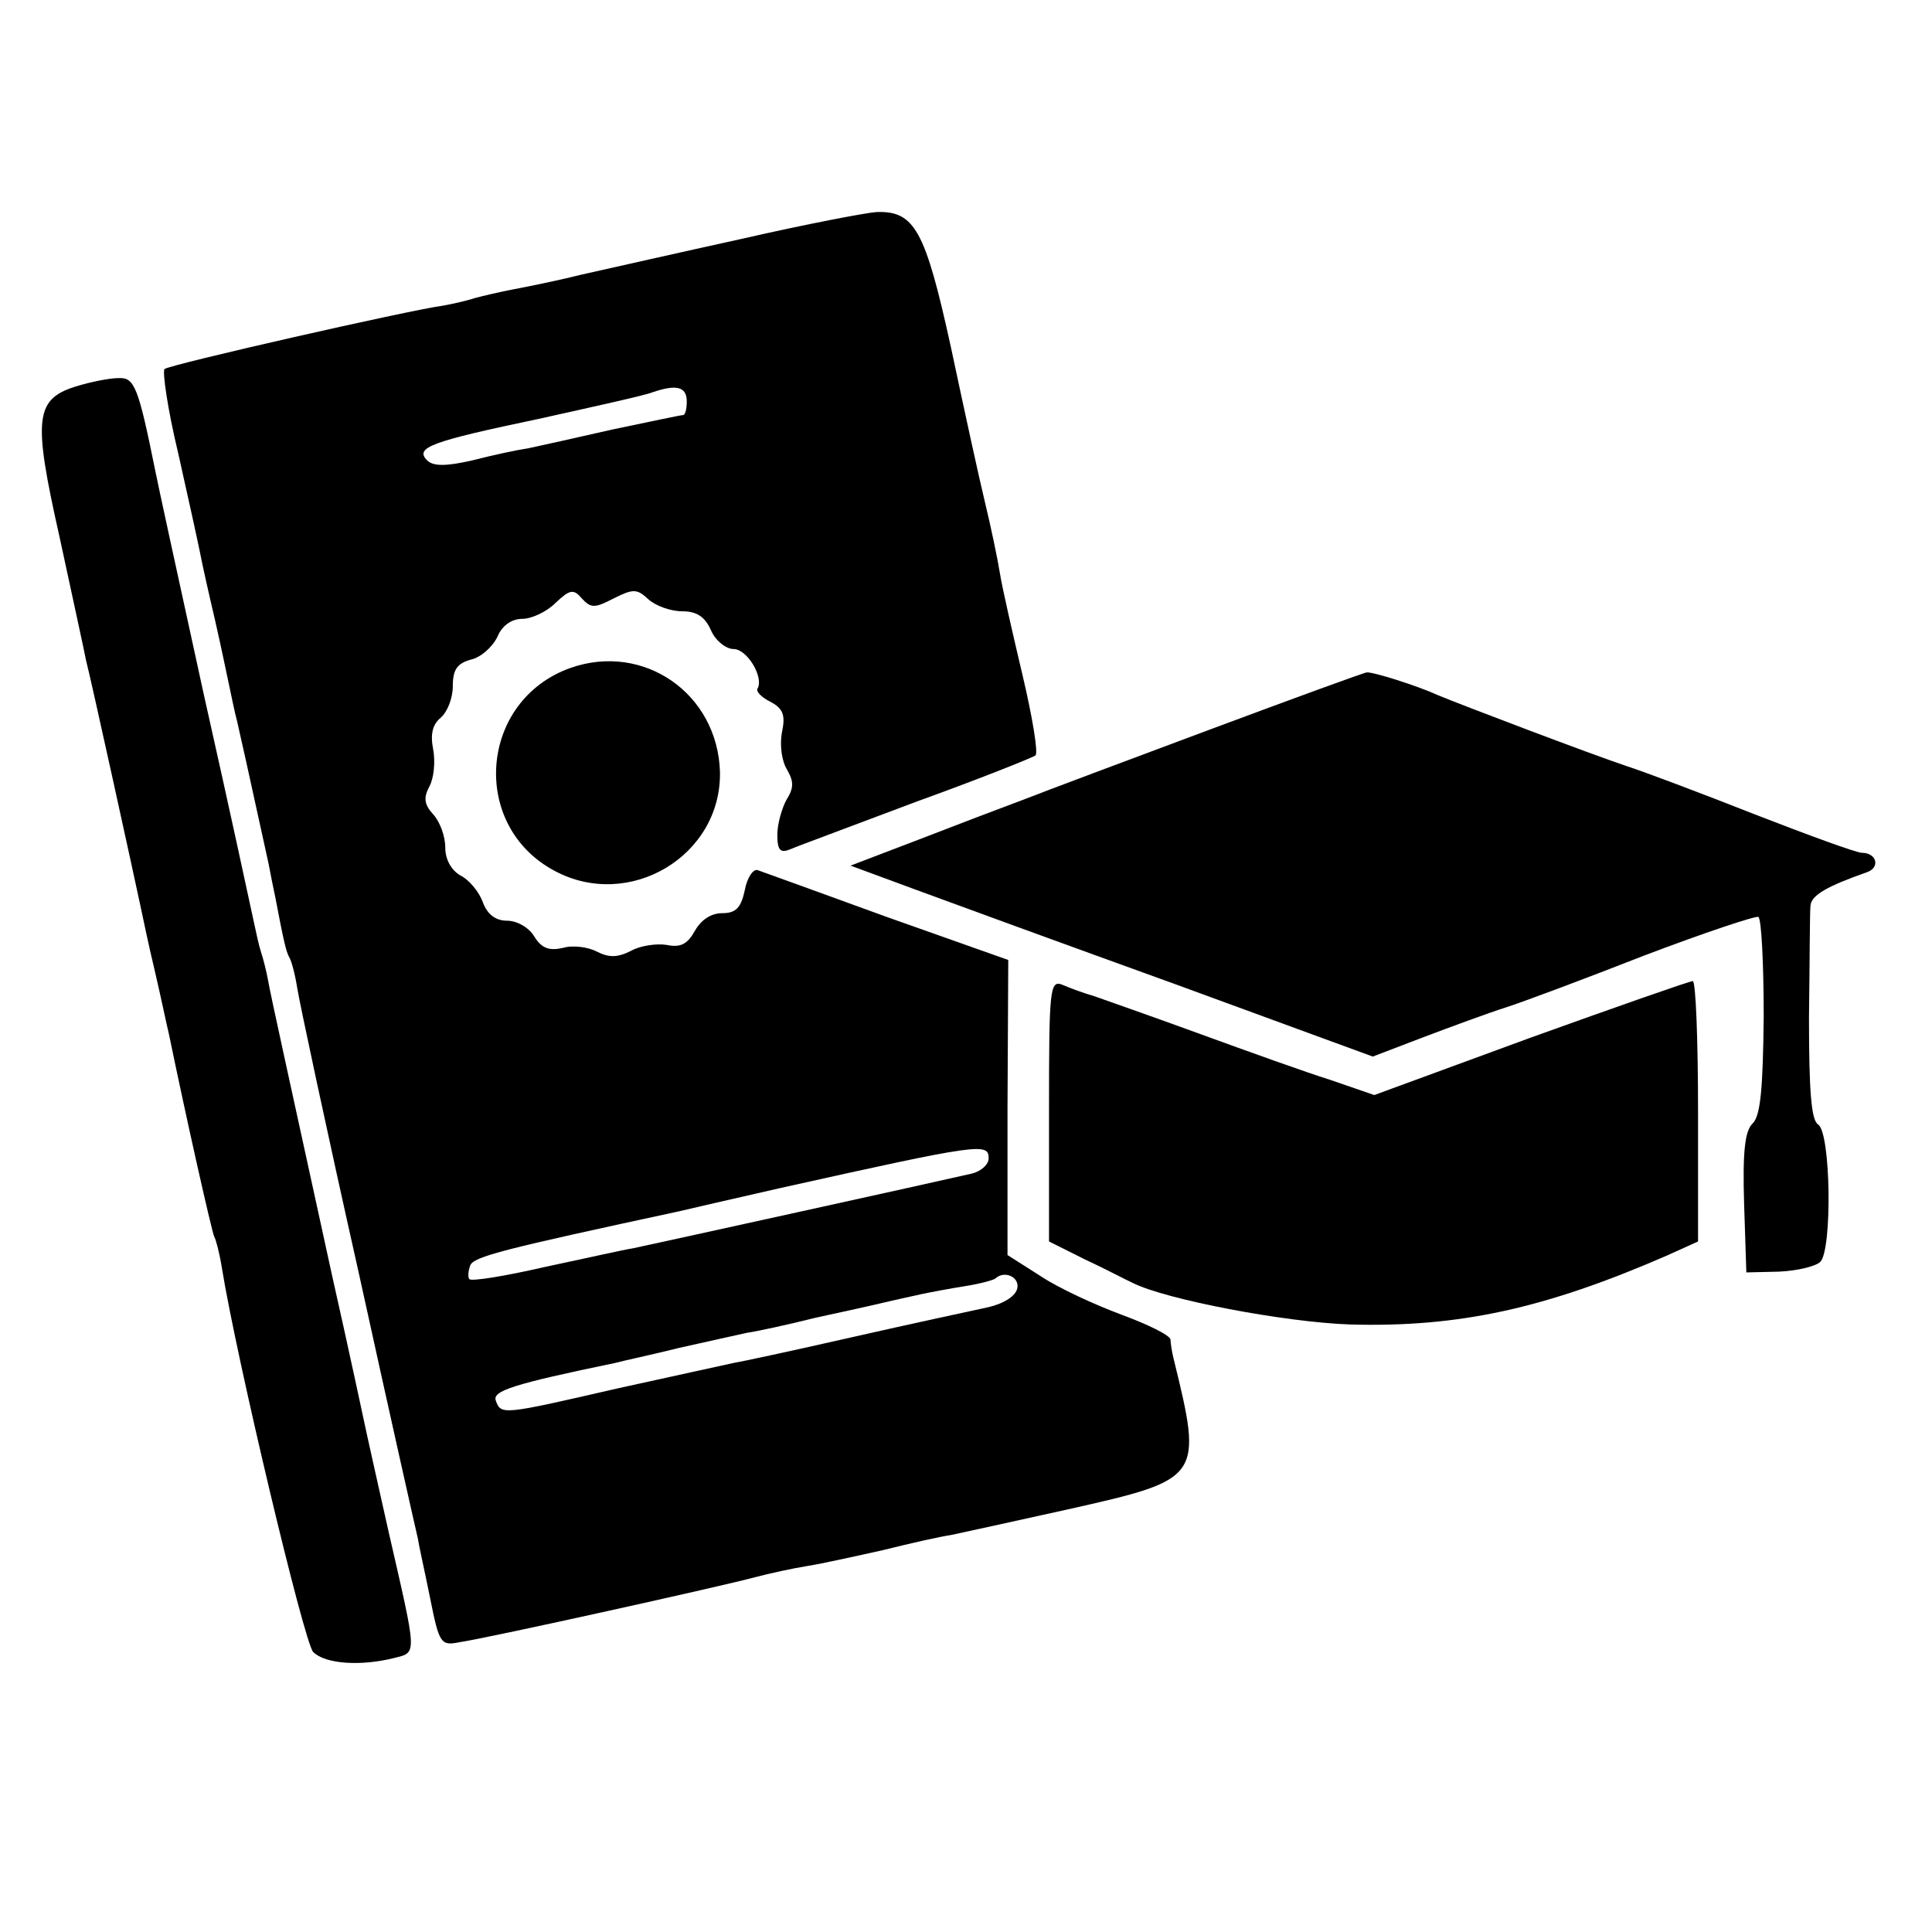 <?xml version="1.0" standalone="no"?>
<!DOCTYPE svg PUBLIC "-//W3C//DTD SVG 20010904//EN"
 "http://www.w3.org/TR/2001/REC-SVG-20010904/DTD/svg10.dtd">
<svg version="1.0" xmlns="http://www.w3.org/2000/svg"
 width="256pt" height="256pt" viewBox="0 0 256 256"
 preserveAspectRatio="xMidYMid meet">
<g transform="translate(0,256) scale(0.1,-0.1)"
fill="#000000" stroke="none">
<path d="M985 2244 c-82 -18 -179 -40 -215 -48 -36 -9 -77 -17 -93 -20 -15 -3
-37 -8 -48 -11 -12 -4 -31 -8 -42 -10 -45 -6 -362 -78 -369 -84 -3 -3 4 -53
18 -111 13 -58 26 -117 29 -132 3 -16 12 -56 20 -90 8 -35 16 -74 19 -88 3
-14 7 -34 10 -45 4 -17 14 -62 42 -190 2 -11 6 -31 9 -45 11 -58 14 -70 18
-78 3 -4 8 -23 11 -42 3 -19 39 -188 81 -375 41 -187 77 -347 79 -355 1 -8 9
-43 16 -78 12 -60 14 -63 39 -58 40 6 351 75 391 86 19 5 51 12 70 15 19 3 64
13 100 21 36 9 76 18 90 20 14 3 83 18 155 34 178 40 179 41 140 200 -2 8 -4
20 -4 25 -1 6 -30 20 -65 33 -35 13 -83 35 -107 51 l-44 28 0 195 1 196 -161
57 c-88 32 -165 60 -171 62 -6 2 -14 -10 -17 -26 -5 -24 -12 -31 -30 -31 -15
0 -28 -9 -36 -23 -10 -18 -19 -23 -38 -19 -13 2 -35 -1 -47 -8 -18 -9 -29 -9
-45 -1 -11 6 -32 9 -45 5 -18 -4 -28 -1 -38 15 -7 12 -23 21 -36 21 -15 0 -26
8 -32 24 -5 14 -18 30 -30 36 -12 7 -20 21 -20 37 0 15 -7 34 -16 44 -12 13
-13 22 -5 37 6 11 8 33 5 49 -4 20 -1 33 10 42 9 8 16 26 16 42 0 22 6 30 24
35 13 3 28 16 35 30 6 15 19 24 33 24 12 0 32 9 44 21 19 18 24 19 35 6 12
-13 17 -13 42 0 26 13 31 13 46 -1 10 -9 30 -16 45 -16 19 0 30 -7 38 -25 6
-14 20 -25 30 -25 18 0 40 -37 32 -52 -3 -4 5 -12 17 -18 17 -9 20 -18 15 -41
-3 -17 0 -38 7 -49 9 -16 9 -24 -1 -40 -6 -11 -12 -32 -12 -46 0 -21 4 -25 18
-19 9 4 85 32 167 63 83 30 153 58 157 61 4 3 -4 51 -17 106 -13 55 -27 116
-30 135 -3 19 -12 62 -20 95 -8 33 -28 125 -45 205 -34 155 -48 181 -99 179
-14 -1 -93 -16 -176 -35z m-75 -216 c0 -10 -2 -18 -5 -18 -3 0 -45 -9 -93 -19
-48 -11 -98 -22 -112 -25 -14 -2 -47 -9 -74 -16 -35 -8 -52 -8 -60 0 -17 17 5
25 148 55 72 16 140 31 150 35 32 11 46 8 46 -12z m400 -1003 c0 -8 -10 -17
-22 -20 -43 -10 -425 -94 -449 -99 -13 -2 -66 -14 -118 -25 -52 -12 -96 -19
-99 -16 -2 2 -2 10 1 18 4 12 45 22 277 72 8 2 69 16 135 31 265 59 275 60
275 39z m38 -172 c-2 -10 -17 -20 -38 -25 -59 -13 -71 -15 -195 -43 -66 -15
-131 -29 -143 -31 -13 -3 -83 -18 -155 -34 -152 -35 -153 -35 -160 -16 -5 13
23 22 158 50 11 3 49 11 85 20 36 8 76 17 90 20 14 2 55 11 91 20 37 8 78 17
90 20 13 3 35 8 49 11 14 3 41 8 60 11 19 3 37 8 39 10 12 11 32 2 29 -13z"/>
<path d="M104 2049 c-58 -17 -61 -41 -25 -201 17 -79 33 -152 35 -163 3 -11
19 -83 36 -160 17 -77 33 -151 36 -165 3 -14 11 -53 19 -86 8 -34 16 -73 19
-85 22 -107 57 -263 60 -268 2 -3 7 -22 10 -41 19 -118 109 -497 121 -509 16
-16 63 -19 107 -8 31 8 31 1 -7 167 -13 58 -26 116 -29 130 -3 14 -23 108 -46
210 -56 257 -81 369 -85 392 -2 11 -6 27 -9 36 -3 9 -7 28 -10 42 -3 14 -32
149 -66 300 -33 151 -62 284 -64 295 -23 114 -28 125 -49 124 -12 0 -36 -5
-53 -10z"/>
<path d="M756 1675 c-121 -43 -134 -209 -21 -269 99 -53 221 20 219 131 -3
104 -101 172 -198 138z"/>
<path d="M1605 1594 c-110 -41 -222 -83 -250 -94 -27 -10 -90 -34 -139 -53
l-89 -34 84 -31 c46 -17 202 -74 346 -126 l262 -96 68 26 c37 14 86 32 108 39
22 7 105 38 184 69 79 30 148 53 151 51 4 -3 7 -62 7 -132 -1 -94 -4 -132 -15
-142 -10 -10 -13 -38 -11 -105 l3 -92 43 1 c24 1 49 7 55 13 16 16 14 172 -3
182 -9 6 -12 44 -12 142 1 73 1 140 2 148 1 14 23 26 74 44 19 6 14 26 -6 26
-7 0 -70 23 -142 51 -71 28 -148 57 -170 64 -45 15 -219 81 -250 94 -26 12
-86 31 -94 30 -3 0 -96 -34 -206 -75z"/>
<path d="M1390 1089 l0 -174 48 -24 c26 -12 54 -27 63 -31 44 -22 201 -52 288
-55 144 -4 258 21 419 91 l42 19 0 172 c0 95 -3 173 -7 173 -4 0 -101 -34
-215 -75 l-207 -76 -58 20 c-32 10 -110 38 -173 61 -63 23 -126 45 -140 50
-14 4 -33 11 -42 15 -17 7 -18 -5 -18 -166z"/>
</g>
</svg>
